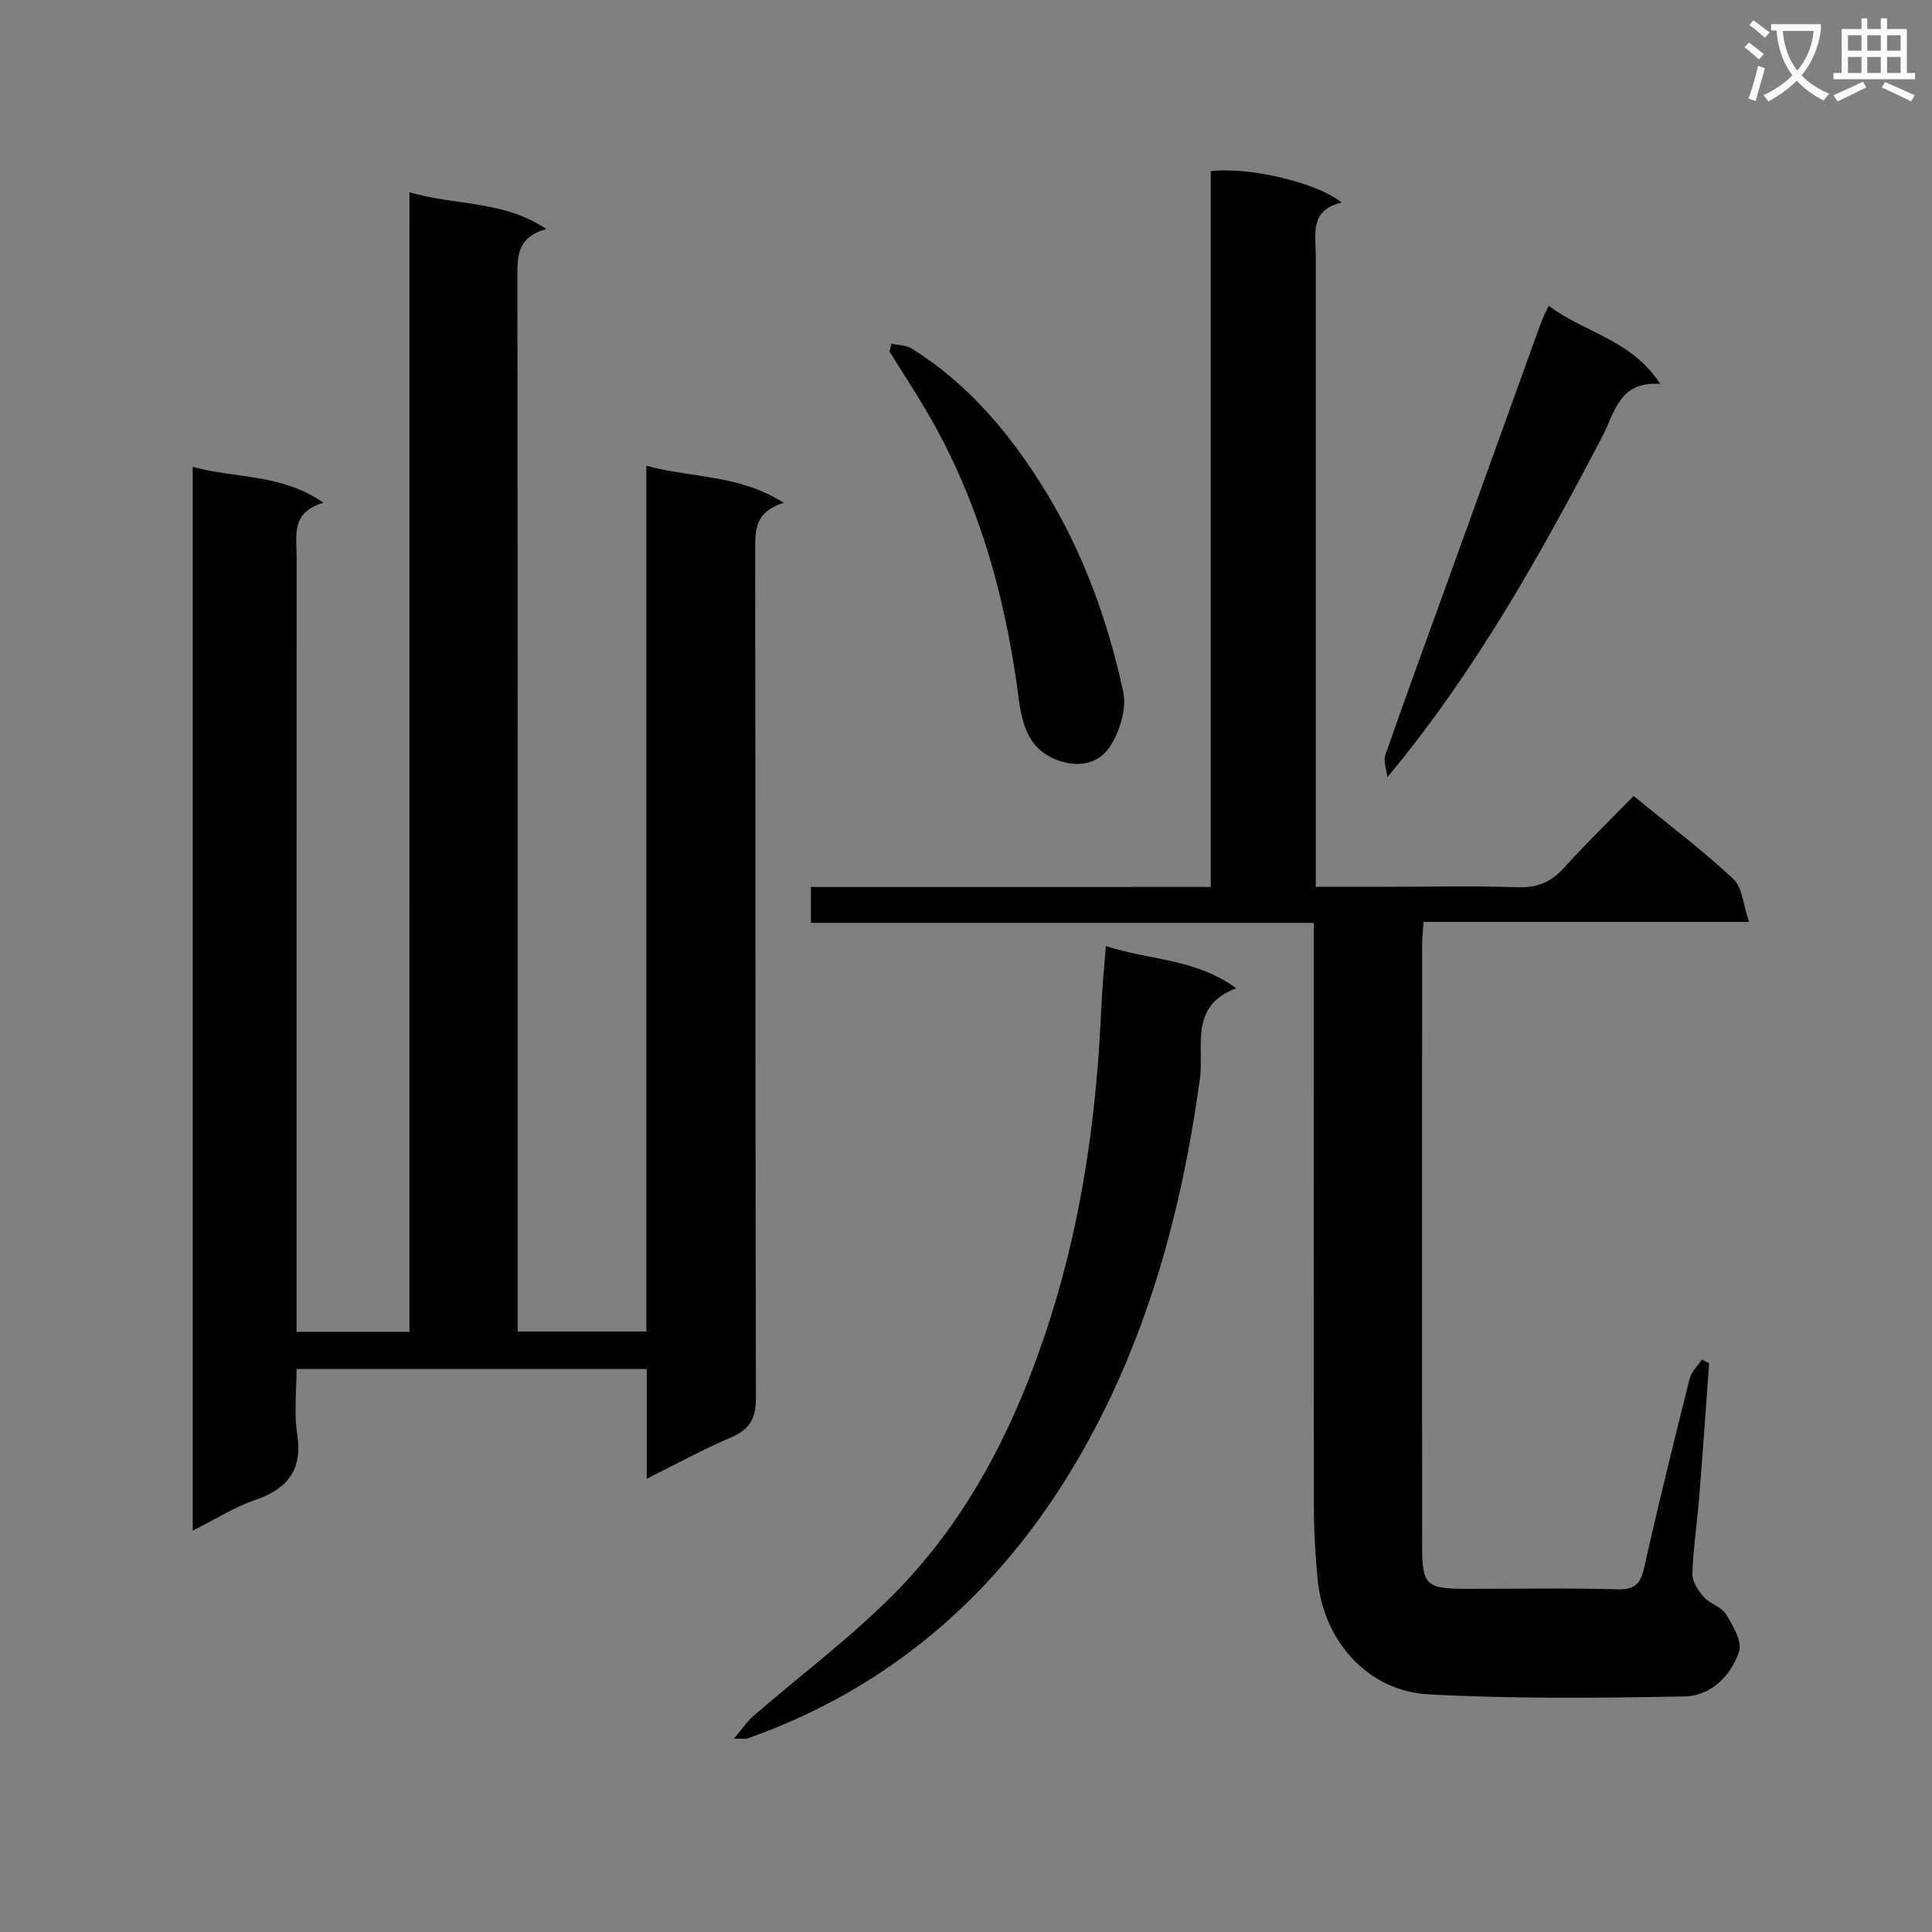 <svg enable-background="new 0 0 400 400" viewBox="0 0 400 400" xmlns="http://www.w3.org/2000/svg"><rect x="0" y="0" width="400" height="400" fill="#808080" stroke="none"/><path d="m362.1 8.8c1.1.8 2.1 1.6 3.1 2.4l-1 1.1c-1.3-1.1-2.3-2-3-2.5zm1.9 4.8c.5.2.9.4 1.4.5-.6 2.3-1.3 4.5-1.9 6.8l-1.5-.5c.8-2.1 1.4-4.3 2-6.8zm-1-9.4c1.3.9 2.4 1.8 3.4 2.5l-1 1.1c-1.4-1.2-2.4-2.1-3.2-2.6zm3.7 2.2v-1.4h10.3v1.2c-.5 3.6-1.8 6.8-4 9.4 1.5 1.6 3.4 2.8 5.7 3.8-.3.4-.7.8-1.1 1.4-2.3-1.1-4.1-2.5-5.6-4.1-1.6 1.6-3.6 3.1-5.9 4.3-.3-.5-.7-.9-1-1.3 2.4-1.1 4.4-2.5 6-4.1-1.9-2.5-3-5.6-3.3-9.3h-1.1zm8.8 0h-6.4c.3 3.3 1.3 6 3 8.2 2-2.3 3.1-5.1 3.4-8.2z" fill="#fafafb"/><path d="m385.3 3.8h1.3v2.2h2.8v-2.2h1.3v2.2h4.1v9.1h1.7v1.3h-16.9v-1.3h1.7v-9.1h4.1v-2.2zm.4 13.1.7 1.2c-1.8.9-3.8 1.9-6 2.9-.2-.4-.5-.8-.8-1.3 2.3-1 4.3-1.9 6.1-2.8zm-3.1-6.4h2.8v-3.2h-2.8zm0 4.6h2.8v-3.3h-2.8zm4-4.6h2.8v-3.2h-2.8zm0 4.6h2.8v-3.3h-2.8zm3.7 1.9c2.1.9 4.1 1.8 6.1 2.7l-.7 1.3c-2.2-1.1-4.2-2-6.1-2.9zm3.2-9.7h-2.8v3.2h2.8zm-2.8 7.8h2.8v-3.3h-2.8z" fill="#fafafb"/><g fill="#010000"><path d="m84.78 39.81c9.64 2.81 19.37 1.62 28.31 7.6-6.1 1.73-5.98 5.73-5.97 10.08.08 70.66.06 141.32.06 211.97v6.21h26.64c0-59.39 0-118.79 0-179.25 9.5 2.61 19.1 1.76 28.45 7.67-5.91 1.83-5.93 5.55-5.92 9.7.09 58.49.01 116.99.16 175.48.01 4.27-1.16 6.64-5.13 8.32-5.74 2.43-11.23 5.47-17.48 8.57 0-8 0-15.24 0-22.73-24.21 0-47.97 0-72.5 0 0 4.54-.55 9.07.12 13.41 1.15 7.4-1.84 11.34-8.64 13.69-4.33 1.49-8.29 4.02-12.98 6.37 0-73.69 0-146.57 0-220.26 8.9 2.5 18.31 1.34 27.08 7.46-6.75 1.91-5.57 6.73-5.57 11.03-.01 51.33-.01 102.65-.01 153.98v6.63h23.37c.01-78.38.01-156.78.01-235.93z"/><path d="m250.68 183.63c0-50.04 0-99.14 0-148.18 7.72-.96 21.96 2.29 27.11 6.49-6.75 1.55-5.37 6.63-5.37 11.14-.01 41.33 0 82.66 0 123.99v6.53h14.41c9.17 0 18.34-.2 27.49.09 4.04.13 6.88-1.11 9.54-4.07 4.57-5.07 9.48-9.82 14.36-14.82 7.14 5.84 14.18 11.17 20.62 17.14 1.89 1.75 2.05 5.35 3.29 8.93-23.21 0-45.14 0-67.4 0-.13 1.92-.3 3.38-.3 4.84-.02 41.33-.02 82.66 0 123.99 0 8.6.72 9.24 9.45 9.25 10.33 0 20.67-.19 30.99.1 3.6.1 4.78-1.11 5.53-4.47 2.94-13.11 6.17-26.16 9.44-39.2.36-1.42 1.66-2.61 2.52-3.9.5.25 1 .51 1.5.76-.68 9.22-1.31 18.44-2.05 27.65-.43 5.3-1.24 10.57-1.42 15.88-.05 1.61 1.17 3.52 2.33 4.84 1.27 1.45 3.68 2.04 4.63 3.59 1.43 2.34 3.39 5.63 2.7 7.72-1.67 5.07-5.86 9.21-11.3 9.31-17.65.33-35.35.51-52.97-.43-12.58-.67-21.74-11.04-22.97-23.76-.46-4.79-.77-9.62-.78-14.43-.06-38.5-.03-76.99-.03-115.49 0-1.81 0-3.63 0-6.05-34.84 0-69.39 0-104.11 0 0-2.69 0-4.77 0-7.43 27.51-.01 54.75-.01 82.79-.01z"/><path d="m228.96 195.87c9.01 2.95 18.66 2.59 26.99 8.74-9.83 3.63-6.63 12.22-7.51 18.66-3.84 28.1-11.26 55.1-25.68 79.54-15.83 26.83-38.21 46.63-68.06 57.14-.29.1-.65.01-2.75.01 1.77-2.09 2.72-3.55 3.98-4.64 9.64-8.35 19.93-16.05 28.9-25.05 16.16-16.21 26.02-36.32 32.83-57.98 6.51-20.71 9.42-42.03 10.35-63.66.17-4.11.6-8.2.95-12.76z"/><path d="m320.64 63.29c7.33 5.59 17.11 6.97 23.1 16.2-8.5-.64-9.4 5.93-11.95 10.79-12.8 24.44-26.16 48.53-44.55 70.64-.17-1.56-.88-3.31-.41-4.64 4.42-12.67 9.05-25.27 13.61-37.89 6.19-17.15 12.36-34.3 18.56-51.44.37-1.07.91-2.07 1.64-3.66z"/><path d="m184.56 71.14c1.43.33 3.08.32 4.26 1.06 11.82 7.39 20.5 17.83 27.66 29.53 7.86 12.84 12.94 26.91 16.08 41.55.75 3.5-.76 8.29-2.84 11.4-2.76 4.13-7.85 4.26-12.13 2.12-4.72-2.36-6.03-7.14-6.66-12.05-2.77-21.58-8.56-42.19-19.9-60.97-2.23-3.69-4.57-7.31-6.86-10.97.13-.55.26-1.11.39-1.67z"/></g></svg>